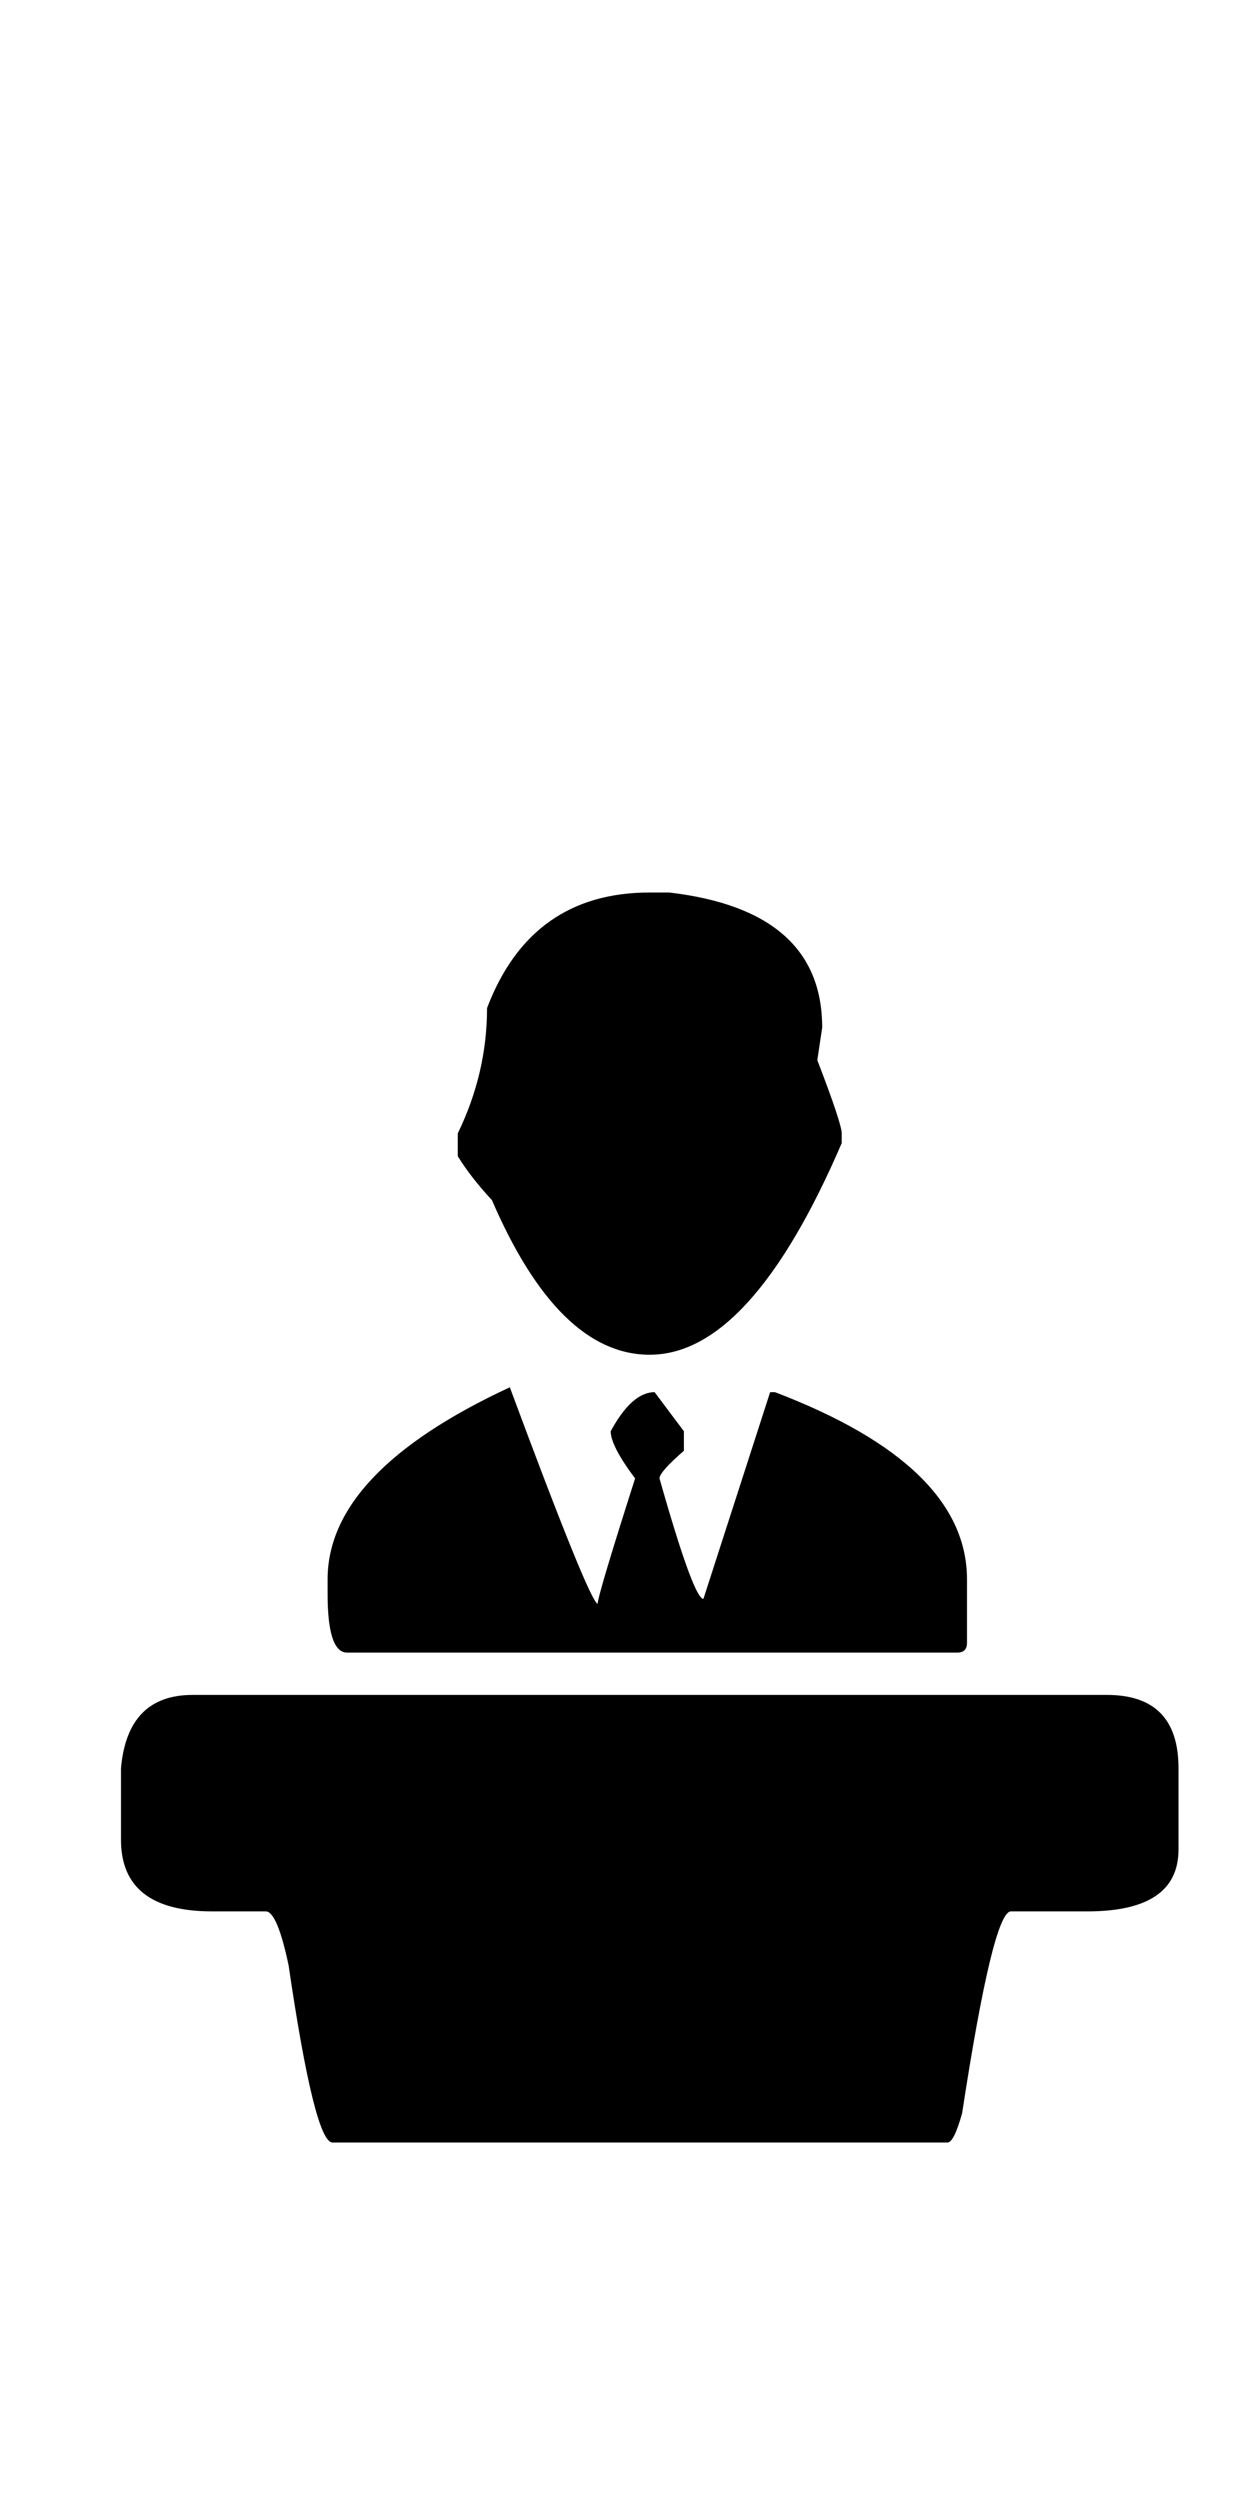 <?xml version="1.0" standalone="no"?>
<!DOCTYPE svg PUBLIC "-//W3C//DTD SVG 1.1//EN" "http://www.w3.org/Graphics/SVG/1.1/DTD/svg11.dtd" >
<svg xmlns="http://www.w3.org/2000/svg" xmlns:xlink="http://www.w3.org/1999/xlink" version="1.1" viewBox="-10 0 499 1000">
   <path fill="currentColor"
d="M250 357h7.812q61.197 7.161 61.197 54.036l-1.953 13.021q9.766 25.391 9.766 29.297v3.906q-36.457 84.635 -76.822 84.635q-36.459 0 -63.15 -61.849q-8.465 -9.114 -13.672 -17.578v-9.114q11.719 -24.089 11.719 -50.131
q17.578 -46.224 65.103 -46.224zM194.01 554.917q31.902 85.938 35.156 86.588q0 -3.255 14.975 -50.13q-9.766 -13.021 -9.766 -18.88q8.463 -15.625 17.578 -15.625l11.719 15.625v7.812q-9.766 8.463 -9.766 11.067
q13.672 48.177 17.578 48.177l26.693 -82.682h1.953q76.822 29.297 76.822 74.869v25.391q0 3.906 -3.906 3.906h-244.141q-7.812 0 -7.812 -23.438v-5.859q0 -42.969 72.916 -76.822zM67.057 677.964h365.887q28.645 0 28.645 29.297
v32.552q0 24.739 -36.457 24.739h-30.6q-7.162 0 -19.531 80.73q-3.256 11.719 -5.859 11.719h-246.094q-7.162 0 -17.578 -70.964q-4.557 -21.484 -9.115 -21.484h-21.484q-36.457 0 -36.457 -28.645v-28.645
q2.604 -29.297 28.645 -29.297z" />
</svg>
